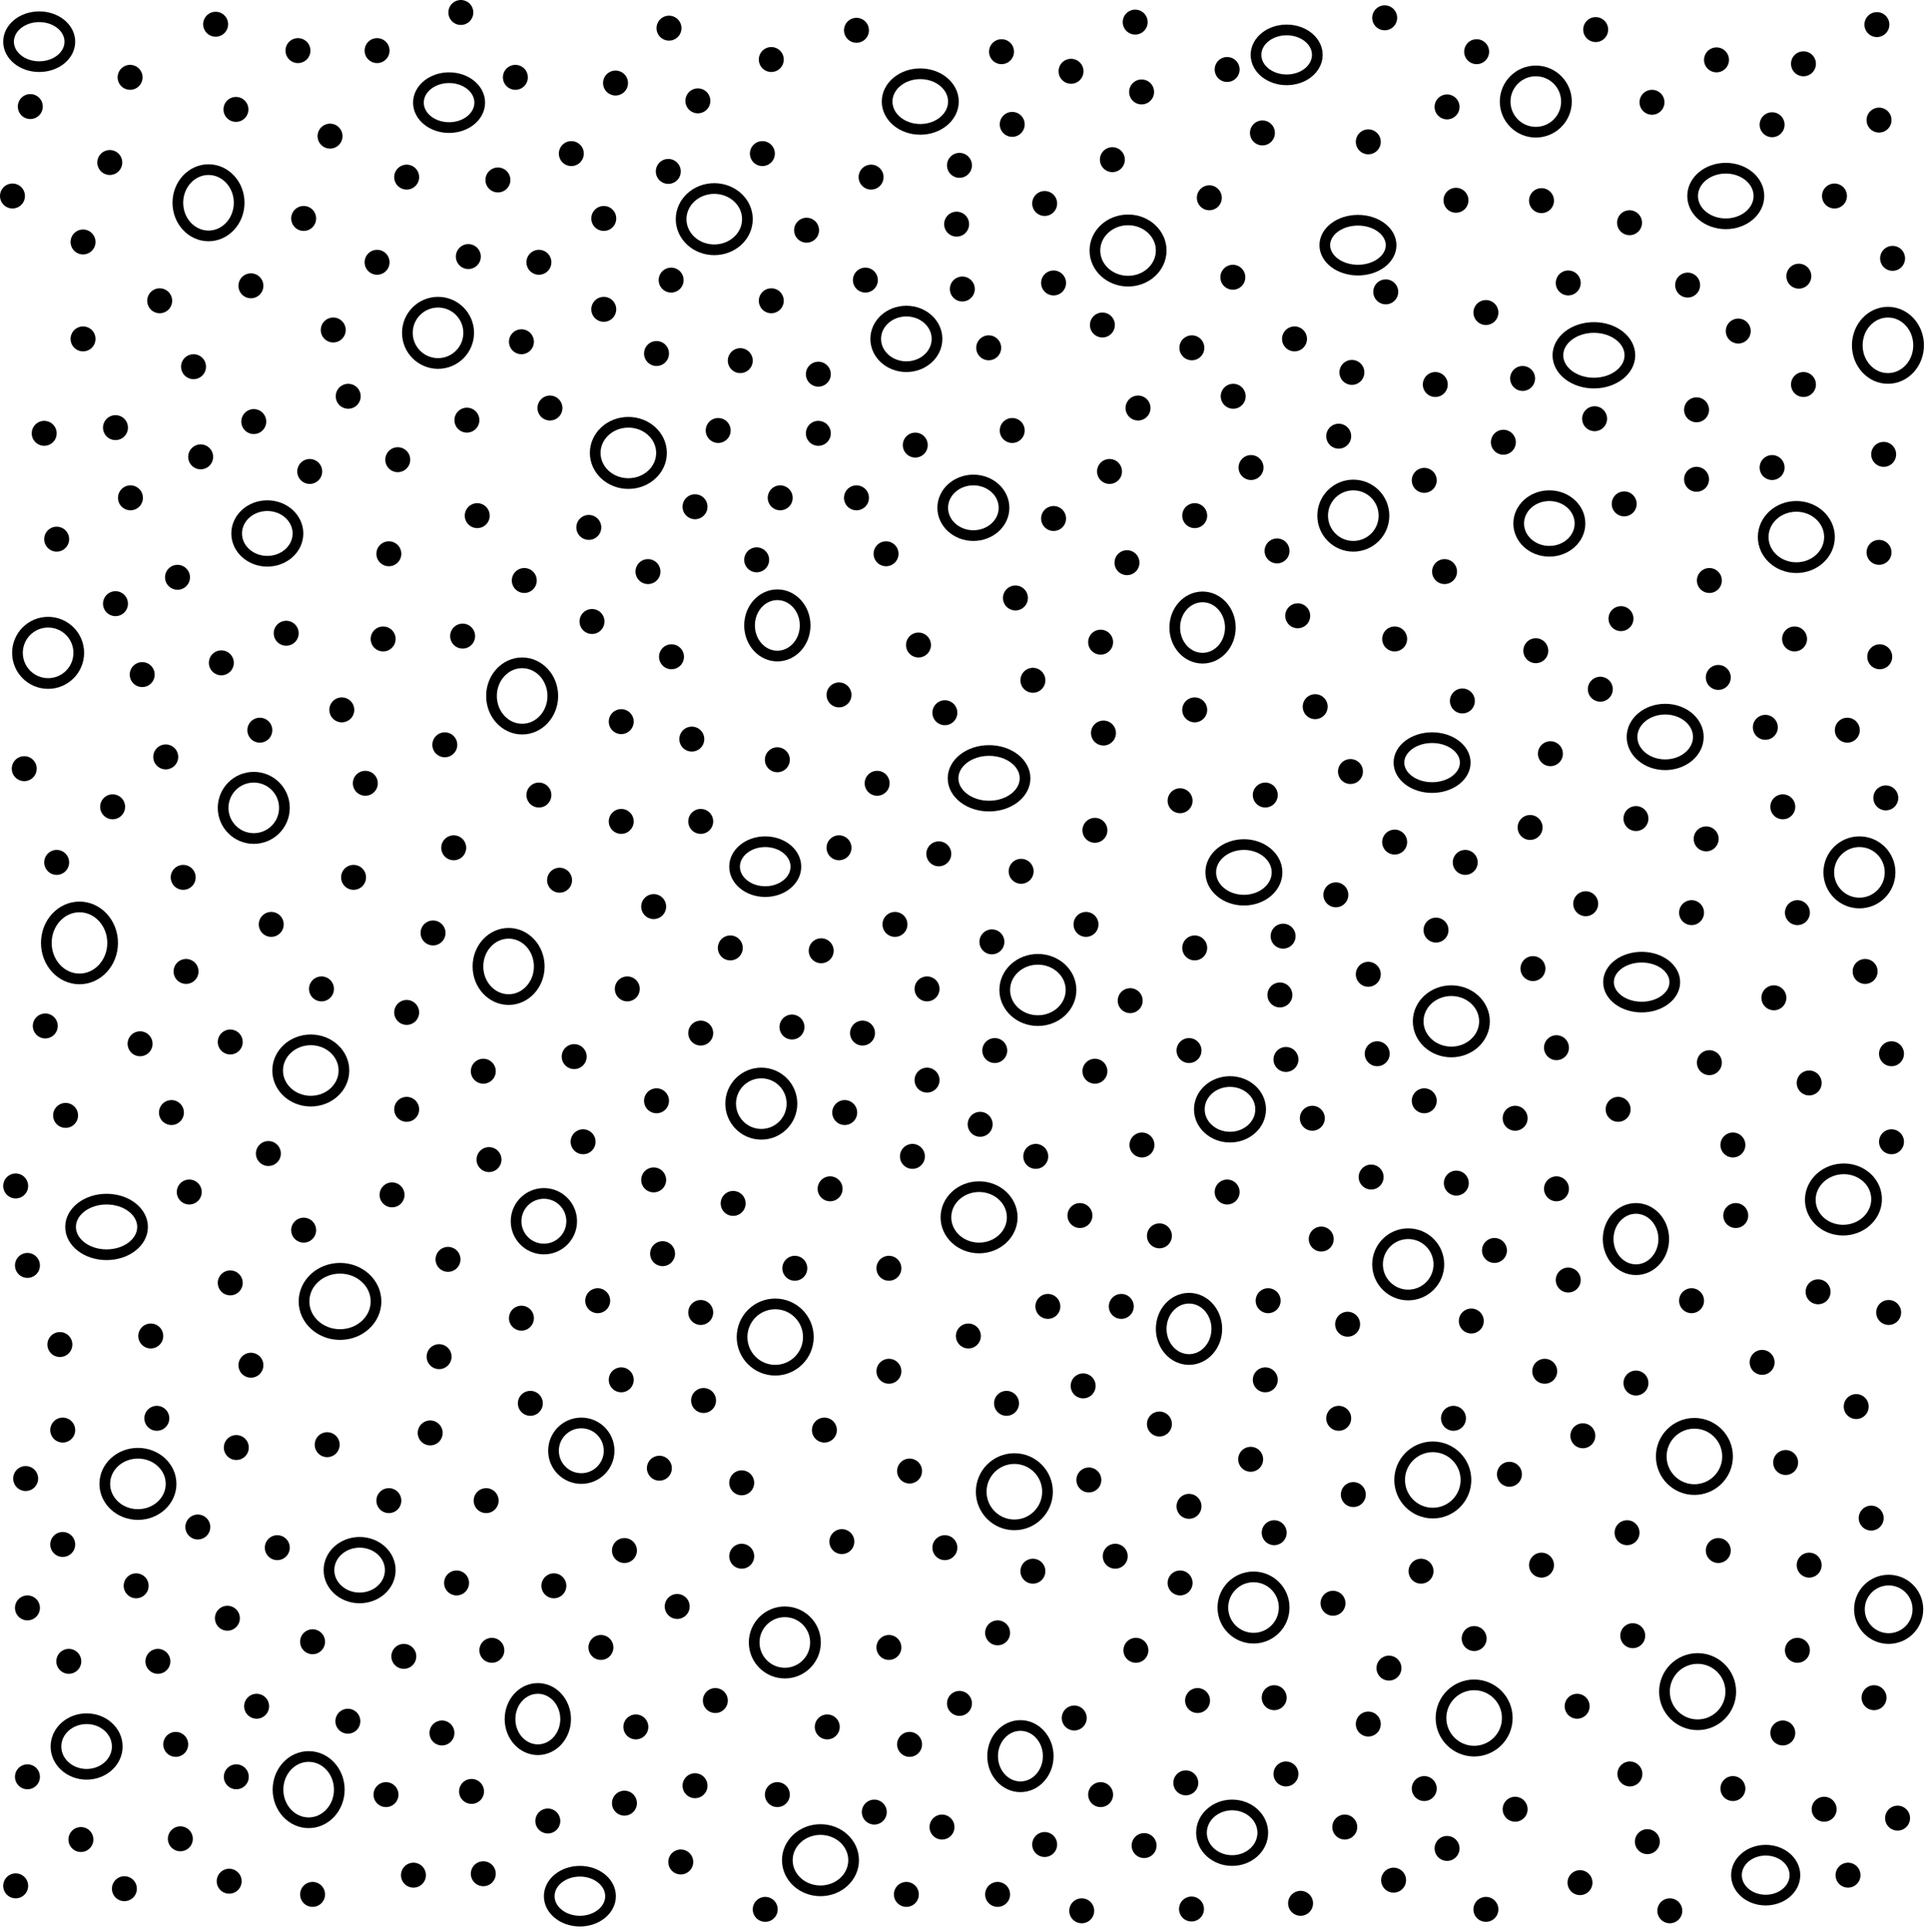 <svg xmlns="http://www.w3.org/2000/svg" xml:space="preserve" width="54.15" height="54.21" viewBox="2.05 -56.02 54.15 54.21"><path d="M2.05-56.02H56.2v54.21H2.05z" style="fill:none"/><path d="M3.29-43.86h0M5.29-44.02h0M7.68-43.2h0M9.17-44.19h0M10.74-42.79h0M5.71-42.05h0M3.64-40.89h0M5.29-39.08h0M7.03-39.82h0M8.26-37.42h0M6.04-37.09h0M2.73-34.45h0M3.64-31.82h0M5.21-33.38h0M6.7-34.78h0M9.34-35.53h0M10.08-38.25h0M11.64-36.1h0M12.8-38.09h0M15.03-38.17h0M12.96-40.48h0M13.21-43.12h0M15.44-41.55h0M15.15-44.23h0M16.76-39.73h0M18.57-41.22h0M18.66-38.58h0M20.23-39.98h0M20.89-37.59h0M19.48-35.77h0M21.46-35.28h0M21.71-32.97h0M19.48-32.97h0M17.17-33.71h0M14.53-35.12h0M14.78-32.23h0M12.3-34.04h0M11.97-31.4h0M9.66-30.08h0M7.19-31.4h0M7.27-28.76h0M8.51-26.78h0M11.07-28.27h0M14.2-29.84h0M13.46-27.61h0M9.58-23.65h0M7.36-22.57h0M6.86-24.8h0M5.98-26.73h0M3.32-27.23h0M3.89-24.72h0M2.49-22.74h0M2.82-20.51h0M3.73-18.29h0M6.28-18.53h0M8.51-20.02h0M10.57-21.5h0M13.05-22.49h0M13.46-24.89h0M15.61-25.96h0M15.77-23.48h0M18.41-23.98h0M18.16-26.37h0M19.65-28.27h0M20.39-30.58h0M17.75-31.32h0M22.54-29.42h0M21.71-27.03h0M20.47-25.13h0M20.39-22.91h0M20.64-20.84h0M22.62-22.25h0M18.82-19.52h0M14.62-20.68h0M16.68-19.03h0M14.37-17.95h0M14.12-15.81h0M11.23-15.48h0M9.09-17.71h0M8.68-15.4h0M6.45-16.22h0M3.81-15.89h0M2.77-14.53h0M3.81-12.68h0M7.6-13.17h0M9.83-12.59h0M12.96-13.91h0M15.69-13.91h0M16.93-16.64h0M19.48-17.3h0M21.71-19.19h0M21.79-16.72h0M20.55-14.82h0M24.35-20.43h0M25.34-22.66h0M25.75-24.8h0M24.27-27.2h0M25.09-29.34h0M26.25-27.03h0M28.06-25.71h0M29.96-26.54h0M29.55-24.47h0M27.65-23.57h0M31.11-23.57h0M34.09-23.89h0M32.35-21.91h0M34.58-21.34h0M36.48-22.57h0M39.12-21.25h0M37.63-19.52h0M39.86-18.86h0M37.55-17.3h0M39.61-16.22h0M40.02-14.08h0M37.14-15.07h0M34.58-16.06h0M33.51-19.36h0M32.44-17.13h0M31.45-19.36h0M30.29-16.64h0M29.22-18.53h0M26.99-17.54h0M26.99-20.43h0M27.57-14.74h0M25.18-15.89h0M32.6-14.49h0M35.41-13.75h0M37.8-13.01h0M43.98-20.93h0M45.72-22.66h0M46.05-20.1h0M45.39-17.54h0M43.33-18.95h0M46.46-15.73h0M47.95-17.21h0M49.51-19.52h0M50.75-21.91h0M53.06-19.77h0M55.04-19.19h0M54.13-16.55h0M51.49-17.79h0M52.15-14.98h0M54.55-13.42h0M52.81-12.1h0M50.26-12.51h0M52.48-9.71h0M54.63-8.38h0M52.07-7.39h0M55.29-5h0M53.23-5.25h0M53.9-3.4h0M50.67-5.83h0M47.78-6.24h0M48.27-4.34h0M48.9-2.4h0M46.38-3.19h0M44.56-5.25h0M46.3-8.14h0M47.86-10.12h0M47.7-13.01h0M45.3-12.1h0M43.41-10.04h0M41.92-11.93h0M44.4-14.65h0M42.83-16.22h0M42.01-5.83h0M42.65-4.15h0M41.15-3.26h0M43.74-2.44h0M40.44-7.64h0M41.02-9.21h0M39.45-11.03h0M37.8-8.38h0M38.13-6.24h0M39.78-4.75h0M38.54-2.61h0M35.32-5.99h0M35.65-8.3h0M33.92-9.71h0M35.16-11.6h0M33.34-12.35h0M31.03-11.93h0M28.56-12.59h0M30.04-10.2h0M32.19-7.81h0M32.93-5.66h0M31.36-4.26h0M32.4-2.4h0M34.15-4.23h0M35.48-2.45h0M33.9-55.4h0M30.04-2.86h0M28.48-4.75h0M27.57-7.07h0M28.97-8.22h0M26.99-9.79h0M25.26-7.56h0M26.58-5.17h0M27.48-2.86h0M23.86-5.66h0M22.12-8.3h0M21.55-5.91h0M21.15-3.77h0M23.52-2.44h0M19.57-5.42h0M19.89-7.56h0M18.91-9.79h0M21.05-10.94h0M19.57-12.51h0M22.86-12.35h0M22.86-14.41h0M25.67-12.76h0M17.42-4.92h0M15.61-3.44h0M15.28-5.75h0M12.88-5.66h0M13.65-3.4h0M14.98-55.67h0M10.82-2.86h0M11.81-7.72h0M14.45-7.39h0M13.38-9.54h0M15.85-9.71h0M17.59-11.52h0M14.86-11.6h0M10.82-9.95h0M9.25-8.14h0M8.68-6.16h0M6.48-9.4h0M8.43-10.61h0M5.87-11.52h0M3.98-9.4h0M2.82-10.9h0M2.82-6.16h0M2.49-3.1h0M4.32-4.4h0M5.54-3.02h0M8.48-3.23h0M7.11-4.42h0M6.98-7.07h0M27.16-30.08h0M25.59-32.23h0M23.86-34.7h0M25.59-36.52h0M26.66-34.04h0M28.39-32.06h0M28.56-36.02h0M27.82-37.92h0M26.91-40.48h0M23.28-40.31h0M21.55-41.8h0M22.2-43.94h0M23.94-42.05h0M26.08-42.05h0M25.01-43.86h0M27.73-43.53h0M30.45-43.94h0M31.61-41.47h0M30.54-39.24h0M31.03-36.93h0M32.93-38h0M33.67-40.23h0M33.18-42.79h0M33.01-35.45h0M32.77-32.72h0M30.7-31.57h0M29.88-29.59h0M32.52-30.08h0M35.16-33.55h0M35.57-36.1h0M37.55-33.71h0M39.94-34.37h0M38.95-36.19h0M38.46-38.74h0M37.88-40.56h0M35.57-41.55h0M37.15-42.9h0M39.61-43.78h0M42.01-42.54h0M42.58-39.98h0M41.18-38.09h0M43.08-36.35h0M45.14-37.76h0M44.23-43.61h0M46.79-44.27h0M47.62-41.88h0M47.53-38.66h0M46.95-36.68h0M45.55-34.87h0M44.98-32.8h0M43.16-31.82h0M41.18-32.39h0M39.53-30.91h0M40.44-28.68h0M38.05-29.75h0M37.96-28.1h0M35.57-29.42h0M33.76-27.94h0M32.77-25.96h0M35.41-26.54h0M38.13-26.29h0M40.69-26.45h0M38.87-24.64h0M40.52-22.99h0M42.01-25.13h0M42.91-22.82h0M44.56-24.64h0M42.34-29.92h0M45.06-28.84h0M45.72-26.62h0M46.54-30.66h0M47.95-33.05h0M49.92-32.48h0M49.51-30.41h0M47.45-24.89h0M50.67-23.89h0M50.01-26.2h0M52.81-25.63h0M55.12-23.98h0M55.12-26.45h0M54.38-28.76h0M51.82-28.02h0M52.48-30.41h0M52.07-33.38h0M54.96-33.63h0M53.88-35.53h0M51.58-35.61h0M50.26-37.01h0M52.4-38.09h0M54.79-37.59h0M50.01-39.73h0M28.06-28.27h0" style="fill:none;stroke:#000;stroke-width:.7;stroke-linecap:round"/><circle cx="49.68" cy="-8.55" r=".93" style="fill:none;stroke:#000;stroke-width:.3;stroke-linecap:round"/><circle cx="49.59" cy="-15.15" r=".93" style="fill:none;stroke:#000;stroke-width:.3;stroke-linecap:round"/><circle cx="55.04" cy="-10.86" r=".82" style="fill:none;stroke:#000;stroke-width:.3;stroke-linecap:round"/><ellipse cx="51.59" cy="-3.4" rx=".82" ry=".7" style="fill:none;stroke:#000;stroke-width:.3;stroke-linecap:round"/><circle cx="43.41" cy="-7.81" r=".93" style="fill:none;stroke:#000;stroke-width:.3;stroke-linecap:round"/><circle cx="42.25" cy="-14.49" r=".93" style="fill:none;stroke:#000;stroke-width:.3;stroke-linecap:round"/><ellipse cx="36.62" cy="-4.59" rx=".86" ry=".78" style="fill:none;stroke:#000;stroke-width:.3;stroke-linecap:round"/><circle cx="37.22" cy="-10.91" r=".86" style="fill:none;stroke:#000;stroke-width:.3;stroke-linecap:round"/><ellipse cx="30.68" cy="-6.74" rx=".78" ry=".86" style="fill:none;stroke:#000;stroke-width:.3;stroke-linecap:round"/><ellipse cx="25.07" cy="-3.82" rx=".93" ry=".86" style="fill:none;stroke:#000;stroke-width:.3;stroke-linecap:round"/><circle cx="24.07" cy="-9.93" r=".86" style="fill:none;stroke:#000;stroke-width:.3;stroke-linecap:round"/><circle cx="30.51" cy="-14.16" r=".93" style="fill:none;stroke:#000;stroke-width:.3;stroke-linecap:round"/><ellipse cx="35.41" cy="-18.73" rx=".78" ry=".86" style="fill:none;stroke:#000;stroke-width:.3;stroke-linecap:round"/><circle cx="41.56" cy="-20.54" r=".86" style="fill:none;stroke:#000;stroke-width:.3;stroke-linecap:round"/><ellipse cx="17.14" cy="-7.78" rx=".78" ry=".86" style="fill:none;stroke:#000;stroke-width:.3;stroke-linecap:round"/><ellipse cx="10.71" cy="-5.8" rx=".86" ry=".93" style="fill:none;stroke:#000;stroke-width:.3;stroke-linecap:round"/><ellipse cx="12.14" cy="-11.96" rx=".86" ry=".78" style="fill:none;stroke:#000;stroke-width:.3;stroke-linecap:round"/><circle cx="18.36" cy="-15.31" r=".78" style="fill:none;stroke:#000;stroke-width:.3;stroke-linecap:round"/><circle cx="23.8" cy="-18.5" r=".93" style="fill:none;stroke:#000;stroke-width:.3;stroke-linecap:round"/><ellipse cx="29.52" cy="-21.86" rx=".93" ry=".86" style="fill:none;stroke:#000;stroke-width:.3;stroke-linecap:round"/><ellipse cx="36.56" cy="-24.89" rx=".86" ry=".78" style="fill:none;stroke:#000;stroke-width:.3;stroke-linecap:round"/><ellipse cx="47.95" cy="-21.25" rx=".78" ry=".86" style="fill:none;stroke:#000;stroke-width:.3;stroke-linecap:round"/><circle cx="17.31" cy="-21.75" r=".78" style="fill:none;stroke:#000;stroke-width:.3;stroke-linecap:round"/><circle cx="23.41" cy="-25.05" r=".86" style="fill:none;stroke:#000;stroke-width:.3;stroke-linecap:round"/><ellipse cx="31.17" cy="-28.24" rx=".93" ry=".86" style="fill:none;stroke:#000;stroke-width:.3;stroke-linecap:round"/><ellipse cx="42.77" cy="-27.36" rx=".93" ry=".86" style="fill:none;stroke:#000;stroke-width:.3;stroke-linecap:round"/><ellipse cx="48.11" cy="-28.46" rx=".93" ry=".7" style="fill:none;stroke:#000;stroke-width:.3;stroke-linecap:round"/><ellipse cx="53.77" cy="-22.36" rx=".93" ry=".86" style="fill:none;stroke:#000;stroke-width:.3;stroke-linecap:round" transform="rotate(-4.05 53.77 -22.38)"/><circle cx="54.22" cy="-31.54" r=".86" style="fill:none;stroke:#000;stroke-width:.3;stroke-linecap:round"/><ellipse cx="48.77" cy="-35.34" rx=".93" ry=".78" style="fill:none;stroke:#000;stroke-width:.3;stroke-linecap:round"/><ellipse cx="42.23" cy="-34.62" rx=".93" ry=".7" style="fill:none;stroke:#000;stroke-width:.3;stroke-linecap:round"/><ellipse cx="36.95" cy="-31.54" rx=".93" ry=".78" style="fill:none;stroke:#000;stroke-width:.3;stroke-linecap:round"/><ellipse cx="29.8" cy="-34.18" rx="1.01" ry=".78" style="fill:none;stroke:#000;stroke-width:.3;stroke-linecap:round"/><ellipse cx="35.79" cy="-38.41" rx=".78" ry=".86" style="fill:none;stroke:#000;stroke-width:.3;stroke-linecap:round"/><ellipse cx="52.45" cy="-40.95" rx=".93" ry=".86" style="fill:none;stroke:#000;stroke-width:.3;stroke-linecap:round"/><ellipse cx="45.52" cy="-41.33" rx=".86" ry=".78" style="fill:none;stroke:#000;stroke-width:.3;stroke-linecap:round"/><circle cx="40.02" cy="-41.55" r=".86" style="fill:none;stroke:#000;stroke-width:.3;stroke-linecap:round"/><ellipse cx="29.36" cy="-41.77" rx=".86" ry=".78" style="fill:none;stroke:#000;stroke-width:.3;stroke-linecap:round"/><ellipse cx="23.52" cy="-31.7" rx=".86" ry=".7" style="fill:none;stroke:#000;stroke-width:.3;stroke-linecap:round"/><ellipse cx="38.15" cy="-54.48" rx=".86" ry=".7" style="fill:none;stroke:#000;stroke-width:.3;stroke-linecap:round"/><ellipse cx="3.15" cy="-54.85" rx=".86" ry=".7" style="fill:none;stroke:#000;stroke-width:.3;stroke-linecap:round"/><ellipse cx="23.86" cy="-38.47" rx=".78" ry=".86" style="fill:none;stroke:#000;stroke-width:.3;stroke-linecap:round"/><ellipse cx="19.68" cy="-43.31" rx=".93" ry=".86" style="fill:none;stroke:#000;stroke-width:.3;stroke-linecap:round"/><ellipse cx="16.7" cy="-36.49" rx=".86" ry=".93" style="fill:none;stroke:#000;stroke-width:.3;stroke-linecap:round"/><ellipse cx="16.32" cy="-28.9" rx=".86" ry=".93" style="fill:none;stroke:#000;stroke-width:.3;stroke-linecap:round"/><ellipse cx="9.55" cy="-41.05" rx=".86" ry=".78" style="fill:none;stroke:#000;stroke-width:.3;stroke-linecap:round"/><circle cx="9.17" cy="-33.35" r=".86" style="fill:none;stroke:#000;stroke-width:.3;stroke-linecap:round"/><circle cx="3.4" cy="-37.7" r=".86" style="fill:none;stroke:#000;stroke-width:.3;stroke-linecap:round"/><ellipse cx="4.28" cy="-29.56" rx=".93" ry="1.01" style="fill:none;stroke:#000;stroke-width:.3;stroke-linecap:round"/><ellipse cx="10.77" cy="-25.98" rx=".93" ry=".86" style="fill:none;stroke:#000;stroke-width:.3;stroke-linecap:round"/><path d="M48.4-53.15h0M49.65-44.52h0M50.21-54.34h0M12.63-54.6h0M10.41-54.6h0M8.1-55.34h0M49.4-48.02h0M5.7-53.85h0M2.9-53.03h0M47.77-49.77h0M5.13-51.46h0M4.38-49.23h0M4.38-46.51h0M6.53-47.58h0M7.48-45.73h0M11.82-44.9h0M17.48-44.57h0M9.09-48h0M10.57-49.89h0M11.31-52.2h0M8.67-52.95h0M13.46-51.05h0M12.63-48.66h0M11.4-46.76h0M16.68-46.43h0M15.19-48.82h0M16.02-50.97h0M17.17-48.66h0M18.99-47.34h0M20.88-48.16h0M20.47-46.1h0M22.82-45.9h0M36.65-44.9h0M25.01-45.52h0M18.08-51.71h0M16.51-53.85h0M51.77-52.52h0M52.65-54.23h0M20.82-55.23h0M19.32-53.69h0M54.77-52.65h0M53.52-50.52h0M52.52-48.27h0M23.69-54.35h0M21.63-53.19h0M20.8-51.21h0M23.44-51.71h0M26.08-55.17h0M55.15-48.77h0M30.15-54.57h0M51.77-42.9h0M50.82-46.73h0M54.9-43.27h0M54.77-40.52h0M36.48-54.07h0M34.08-53.44h0M32.1-54.02h0M30.45-52.53h0M31.36-50.31h0M28.97-51.38h0M28.89-49.73h0M26.49-51.05h0M24.68-49.56h0M23.69-47.58h0M26.33-48.16h0M29.05-47.91h0M31.61-48.08h0M29.79-46.26h0M33.98-44.57h0M32.98-46.9h0M35.49-46.26h0M33.26-51.54h0M35.98-50.47h0M36.64-48.24h0M37.47-52.29h0M40.9-55.52h0M40.44-52.04h0M38.37-46.51h0M39.98-45.57h0M42.32-45.23h0M49.65-42.57h0M52.65-45.23h0M40.93-47.83h0M43.74-47.25h0M44.77-45.4h0M46.05-48.08h0M45.3-50.39h0M42.9-50.4h0M42.65-53.02h0M43.48-54.57h0M46.82-55.19h0M2.4-50.52h0M18.99-49.89h0" style="fill:none;stroke:#000;stroke-width:.7;stroke-linecap:round"/><ellipse cx="27.48" cy="-46.51" rx=".86" ry=".78" style="fill:none;stroke:#000;stroke-width:.3;stroke-linecap:round"/><circle cx="14.34" cy="-46.68" r=".86" style="fill:none;stroke:#000;stroke-width:.3;stroke-linecap:round"/><ellipse cx="22.09" cy="-49.87" rx=".93" ry=".86" style="fill:none;stroke:#000;stroke-width:.3;stroke-linecap:round"/><ellipse cx="33.7" cy="-48.99" rx=".93" ry=".86" style="fill:none;stroke:#000;stroke-width:.3;stroke-linecap:round"/><ellipse cx="40.15" cy="-49.14" rx=".93" ry=".7" style="fill:none;stroke:#000;stroke-width:.3;stroke-linecap:round"/><circle cx="45.14" cy="-53.17" r=".86" style="fill:none;stroke:#000;stroke-width:.3;stroke-linecap:round"/><ellipse cx="50.47" cy="-50.52" rx=".93" ry=".78" style="fill:none;stroke:#000;stroke-width:.3;stroke-linecap:round"/><ellipse cx="27.87" cy="-53.17" rx=".93" ry=".78" style="fill:none;stroke:#000;stroke-width:.3;stroke-linecap:round"/><ellipse cx="46.77" cy="-46.05" rx="1.01" ry=".78" style="fill:none;stroke:#000;stroke-width:.3;stroke-linecap:round"/><ellipse cx="14.65" cy="-53.14" rx=".86" ry=".7" style="fill:none;stroke:#000;stroke-width:.3;stroke-linecap:round"/><ellipse cx="18.32" cy="-2.81" rx=".86" ry=".7" style="fill:none;stroke:#000;stroke-width:.3;stroke-linecap:round"/><ellipse cx="55.02" cy="-46.33" rx=".86" ry=".93" style="fill:none;stroke:#000;stroke-width:.3;stroke-linecap:round"/><ellipse cx="7.9" cy="-50.33" rx=".86" ry=".93" style="fill:none;stroke:#000;stroke-width:.3;stroke-linecap:round"/><ellipse cx="5.04" cy="-21.59" rx="1.01" ry=".78" style="fill:none;stroke:#000;stroke-width:.3;stroke-linecap:round"/><ellipse cx="11.59" cy="-19.5" rx="1.01" ry=".93" style="fill:none;stroke:#000;stroke-width:.3;stroke-linecap:round"/><ellipse cx="5.92" cy="-14.38" rx=".93" ry=".86" style="fill:none;stroke:#000;stroke-width:.3;stroke-linecap:round"/><ellipse cx="4.48" cy="-7.01" rx=".86" ry=".78" style="fill:none;stroke:#000;stroke-width:.3;stroke-linecap:round"/><path d="M54.71-55.33h0" style="fill:none;stroke:#000;stroke-width:.7;stroke-linecap:round"/><path d="M2.08-55.94h54.13v54.13H2.08z" style="fill:none"/></svg>